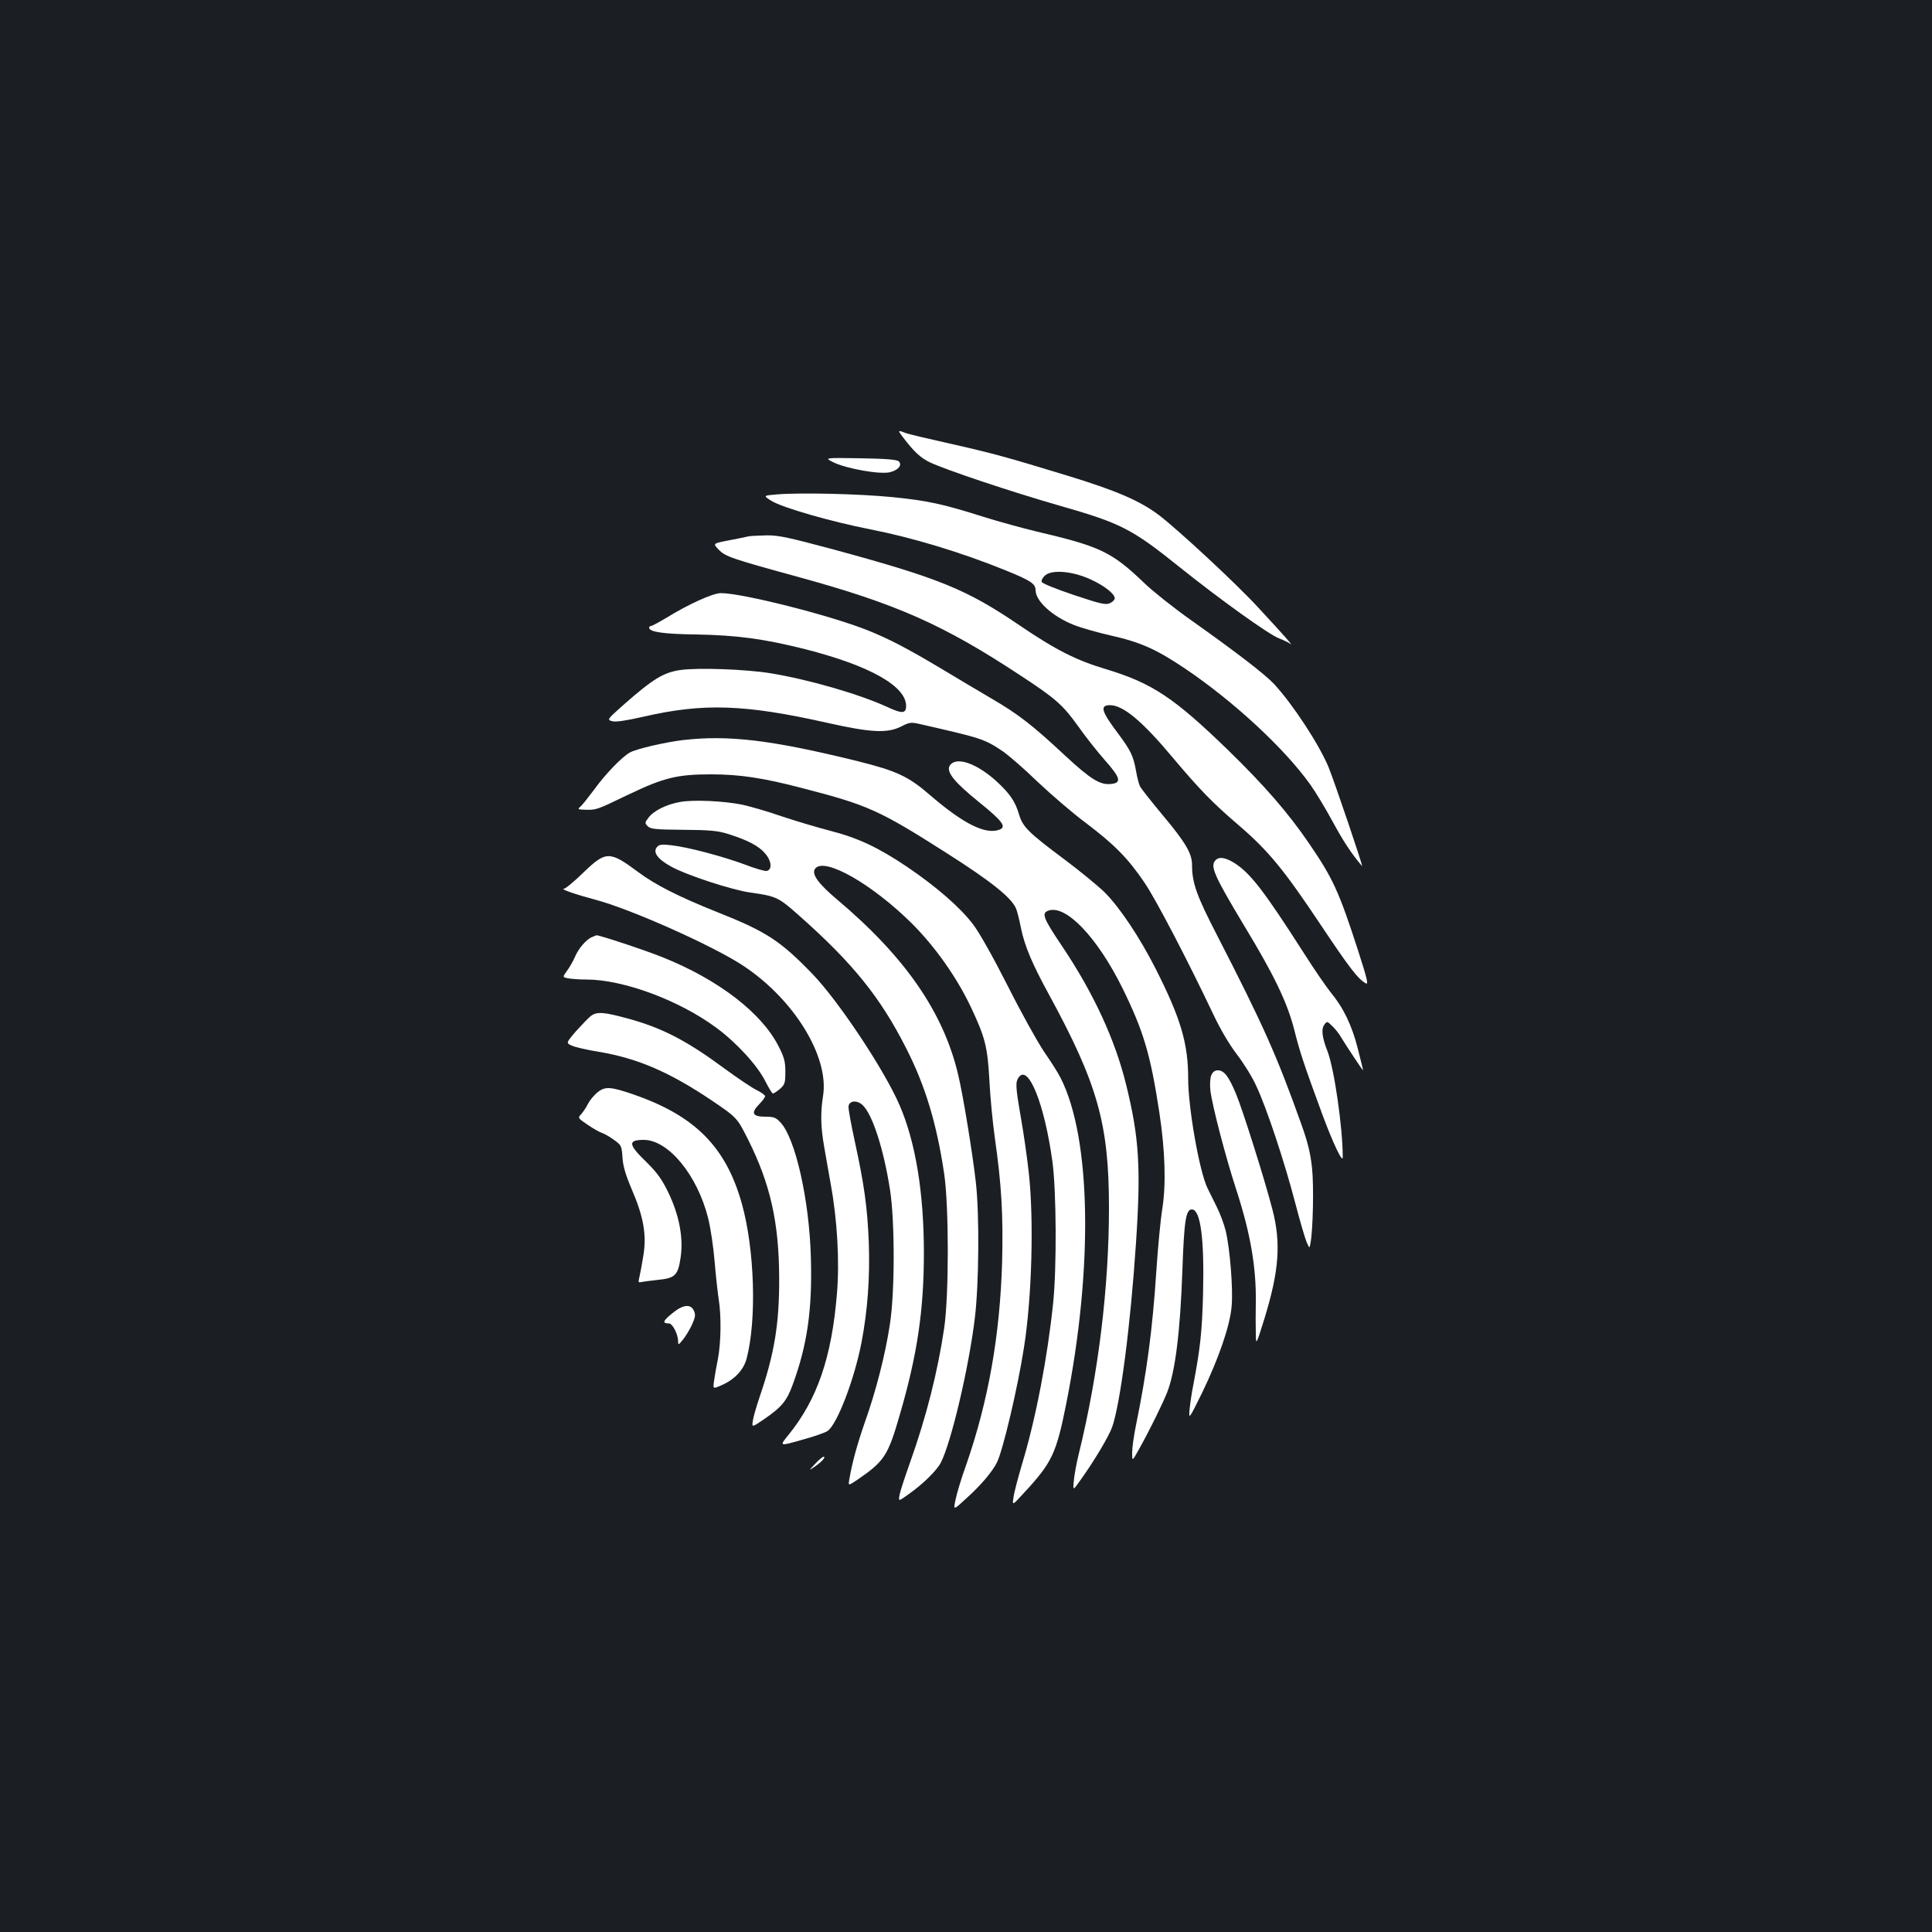 <?xml version="1.0" standalone="no"?>
<!DOCTYPE svg PUBLIC "-//W3C//DTD SVG 20010904//EN"
 "http://www.w3.org/TR/2001/REC-SVG-20010904/DTD/svg10.dtd">
<svg version="1.0" xmlns="http://www.w3.org/2000/svg"
 width="1000pt" height="1000pt" viewBox="0 0 1000 1000"
 preserveAspectRatio="xMidYMid meet">
<rect width="100%" height="100%" fill="#1b1f23"/>
<g transform="translate(0,1000) scale(0.1,-0.1)"
fill="#ffffff" stroke="none">
<path d="M4672 7739 c60 -79 93 -109 143 -133 84 -39 414 -150 665 -222 322
-92 377 -120 625 -319 211 -169 462 -349 515 -369 25 -10 52 -23 60 -29 17
-14 -36 47 -170 191 -108 118 -411 399 -509 474 -100 76 -224 129 -476 206
-318 97 -387 116 -613 167 -108 24 -210 48 -225 54 -40 16 -41 14 -15 -20z"/>
<path d="M4316 7606 c70 -33 242 -63 291 -50 43 11 64 37 45 56 -9 9 -65 14
-200 16 -187 3 -187 3 -136 -22z"/>
<path d="M4022 7441 c-72 -6 -72 -6 -30 -33 58 -36 310 -108 513 -148 215 -42
468 -118 697 -211 131 -53 158 -70 158 -103 0 -57 86 -136 199 -181 35 -14
122 -39 193 -55 151 -34 234 -71 381 -170 251 -169 516 -414 649 -601 26 -36
78 -122 116 -192 57 -105 97 -165 152 -230 9 -11 -141 432 -173 511 -48 117
-183 323 -281 430 -46 50 -190 161 -431 332 -88 62 -196 148 -240 190 -171
164 -228 191 -560 269 -71 17 -195 51 -275 76 -211 67 -291 84 -472 102 -173
17 -475 24 -596 14z m1623 -440 c72 -33 125 -75 125 -98 0 -7 -11 -19 -25 -25
-22 -10 -48 -4 -186 42 -92 31 -164 60 -167 68 -3 9 5 23 19 35 37 30 143 20
234 -22z"/>
<path d="M3875 7224 c-11 -3 -57 -12 -103 -21 -83 -16 -83 -16 -52 -48 35 -36
64 -46 425 -145 497 -137 739 -244 1135 -505 182 -119 221 -153 299 -262 38
-54 101 -134 140 -178 82 -92 88 -118 29 -123 -55 -5 -103 25 -233 145 -171
160 -244 216 -379 295 -66 39 -188 111 -269 160 -169 101 -269 153 -377 196
-196 78 -648 192 -759 192 -41 0 -169 -58 -284 -129 -37 -22 -72 -41 -77 -41
-6 0 -10 -4 -10 -9 0 -22 75 -33 245 -35 210 -4 347 -22 562 -76 334 -85 523
-191 523 -294 0 -40 -21 -41 -96 -6 -143 66 -404 142 -604 175 -127 21 -376
30 -469 17 -87 -13 -141 -46 -290 -177 -90 -80 -90 -80 -62 -88 20 -5 71 3
160 23 311 72 525 65 956 -32 222 -50 308 -54 378 -19 43 22 52 24 95 14 321
-73 335 -77 430 -140 31 -21 113 -92 182 -159 70 -66 182 -163 251 -214 148
-112 218 -183 304 -310 61 -91 223 -402 353 -676 39 -83 85 -160 123 -210 34
-44 80 -117 101 -164 53 -111 147 -395 202 -606 24 -93 51 -184 59 -203 15
-34 15 -34 20 -5 13 66 18 296 8 389 -8 75 -22 133 -55 225 -127 356 -196 511
-437 980 -106 205 -129 271 -129 363 0 59 -33 116 -153 259 -59 71 -111 137
-116 147 -5 9 -15 45 -21 81 -14 78 -27 105 -94 195 -86 114 -94 145 -41 145
68 0 166 -81 324 -270 139 -165 205 -234 342 -351 155 -133 234 -230 425 -516
148 -222 194 -282 234 -303 14 -8 6 25 -40 168 -100 309 -130 374 -254 556
-108 158 -230 299 -417 481 -283 275 -396 349 -633 421 -155 46 -260 99 -450
228 -272 185 -414 243 -958 391 -235 63 -289 75 -350 74 -40 -1 -82 -3 -93 -5z"/>
<path d="M3532 6169 c-90 -11 -233 -44 -270 -63 -40 -21 -127 -110 -189 -196
-31 -41 -62 -81 -71 -87 -13 -11 -10 -13 24 -14 61 -2 60 -2 224 77 186 89
255 106 430 106 147 0 270 -18 475 -72 338 -87 397 -114 744 -335 234 -149
339 -233 361 -290 6 -15 17 -60 25 -101 19 -91 58 -184 143 -339 254 -466 312
-673 312 -1107 0 -410 -55 -861 -155 -1268 -13 -52 -25 -118 -27 -146 -5 -51
-5 -51 38 10 72 101 143 222 160 268 43 122 96 532 124 957 26 389 16 544 -51
816 -57 233 -169 475 -330 715 -99 147 -109 173 -74 186 90 35 254 -136 385
-401 109 -222 145 -342 191 -645 30 -197 35 -372 15 -497 -9 -55 -23 -202 -31
-325 -20 -303 -50 -525 -105 -794 -11 -53 -20 -117 -20 -143 0 -46 0 -46 36
19 54 96 122 235 145 293 42 106 68 315 79 632 9 257 18 315 49 315 45 0 65
-151 58 -435 -5 -199 -15 -286 -50 -471 -9 -43 -17 -102 -20 -131 -4 -51 -3
-50 66 90 85 176 144 346 152 447 8 89 -9 299 -31 390 -9 36 -30 92 -47 125
-16 33 -38 76 -47 95 -42 86 -100 416 -100 566 0 183 -38 312 -168 569 -84
165 -184 315 -264 396 -35 34 -130 112 -213 174 -181 135 -211 165 -230 228
-20 68 -46 107 -116 172 -104 95 -212 132 -243 82 -20 -32 24 -86 153 -190
119 -96 142 -127 105 -141 -72 -28 -187 29 -363 181 -110 95 -171 123 -371
173 -446 110 -670 137 -908 109z"/>
<path d="M3520 5849 c-70 -12 -138 -46 -164 -82 -19 -25 -19 -28 -3 -44 14
-14 42 -17 184 -18 139 -1 179 -5 233 -22 98 -31 157 -61 190 -100 34 -39 38
-85 8 -91 -9 -2 -61 13 -115 34 -114 42 -294 90 -379 99 -50 6 -62 4 -74 -10
-22 -26 4 -62 73 -100 81 -45 317 -122 412 -135 134 -19 144 -24 250 -118 279
-247 421 -423 555 -687 99 -194 158 -389 197 -650 25 -170 25 -629 0 -800 -34
-228 -93 -460 -176 -693 -27 -76 -52 -152 -55 -170 -6 -34 -6 -34 47 4 75 53
146 123 167 164 54 106 145 492 176 750 21 176 24 533 5 700 -17 150 -66 452
-92 559 -76 322 -275 609 -625 904 -102 86 -136 135 -114 162 49 59 294 -81
500 -285 120 -120 231 -277 304 -430 76 -161 87 -207 97 -380 4 -85 17 -219
28 -298 35 -244 44 -402 38 -642 -11 -381 -71 -722 -187 -1055 -24 -66 -48
-146 -54 -177 -12 -56 -12 -56 53 4 78 70 136 139 161 188 31 62 108 388 140
595 41 258 52 660 25 905 -8 74 -26 200 -40 280 -29 167 -30 189 -12 214 50
69 133 -138 174 -434 21 -152 23 -552 4 -735 -29 -280 -89 -595 -160 -830 -21
-71 -42 -150 -45 -174 -7 -45 -7 -45 56 24 144 156 165 201 217 460 140 705
129 1373 -29 1685 -12 25 -51 86 -85 135 -34 50 -119 203 -188 340 -76 150
-148 278 -180 320 -67 88 -187 193 -340 297 -150 101 -255 151 -404 189 -65
17 -176 50 -248 74 -71 25 -163 51 -203 60 -95 19 -252 27 -322 14z"/>
<path d="M3021 5485 c-48 -47 -94 -85 -102 -85 -22 -1 58 -29 159 -56 182 -47
612 -239 768 -342 264 -174 447 -472 414 -675 -14 -88 -12 -161 6 -263 8 -49
24 -136 34 -194 34 -185 46 -400 32 -566 -27 -330 -102 -547 -250 -730 -49
-60 -49 -60 64 -28 63 17 124 38 137 47 49 32 139 266 176 458 32 167 44 338
38 514 -7 184 -24 305 -73 529 -19 88 -34 169 -32 180 4 30 44 33 73 6 51 -48
109 -228 142 -440 25 -163 25 -529 -1 -695 -23 -153 -72 -346 -129 -505 -40
-115 -67 -213 -81 -298 -6 -33 -6 -33 42 -1 140 96 158 123 221 342 89 307
123 535 123 832 0 311 -43 574 -126 765 -78 181 -315 538 -451 679 -166 172
-240 220 -493 320 -200 80 -320 141 -410 208 -146 109 -166 109 -281 -2z"/>
<path d="M6292 5548 c-30 -30 -9 -78 147 -338 156 -257 224 -399 260 -540 30
-119 49 -176 146 -440 54 -146 105 -253 105 -220 0 154 -44 458 -79 549 -28
71 -33 114 -17 136 14 20 15 20 41 -5 14 -13 36 -40 47 -60 27 -44 110 -170
113 -170 1 0 -11 50 -27 112 -30 120 -75 213 -140 291 -21 26 -85 118 -140
205 -205 320 -275 411 -357 464 -48 30 -80 35 -99 16z"/>
<path d="M3065 5150 c-31 -12 -72 -61 -90 -105 -10 -22 -28 -54 -41 -71 -23
-32 -23 -32 8 -38 17 -3 59 -6 93 -6 192 0 482 -108 673 -250 105 -77 214
-197 253 -276 18 -35 35 -64 40 -64 4 0 21 11 36 24 25 22 28 31 28 88 0 53
-6 76 -35 132 -87 173 -312 346 -600 461 -91 37 -334 117 -343 114 -1 0 -11
-4 -22 -9z"/>
<path d="M3058 4741 c-14 -11 -49 -48 -78 -80 -51 -60 -51 -60 -18 -74 18 -8
80 -22 137 -31 203 -34 368 -106 588 -254 128 -87 128 -87 186 -202 114 -229
159 -426 160 -715 1 -235 -24 -390 -101 -615 -16 -47 -32 -102 -35 -122 -6
-37 -6 -37 56 5 93 64 119 95 150 180 76 207 102 391 94 659 -8 297 -80 616
-157 698 -24 26 -35 30 -79 30 -66 0 -76 19 -32 64 17 17 31 36 31 42 0 6 -19
19 -42 31 -24 11 -98 61 -165 110 -199 147 -324 212 -503 261 -124 34 -161 37
-192 13z"/>
<path d="M6269 4433 c-6 -15 -7 -50 -4 -78 10 -81 80 -348 134 -513 73 -225
104 -401 101 -587 -1 -49 -1 -119 0 -155 1 -65 1 -65 45 76 76 248 86 390 41
564 -41 158 -154 516 -188 597 -37 90 -62 123 -94 123 -17 0 -27 -8 -35 -27z"/>
<path d="M3090 4344 c-17 -15 -38 -40 -47 -58 -8 -17 -24 -40 -34 -52 -19 -20
-19 -21 33 -56 29 -20 63 -39 74 -42 12 -4 40 -20 62 -36 38 -27 40 -31 44
-92 3 -45 17 -91 47 -162 61 -140 78 -234 62 -339 -7 -45 -17 -97 -21 -115 -7
-28 -6 -32 8 -28 9 2 47 7 84 11 93 9 107 23 121 117 15 103 -8 221 -65 338
-32 66 -57 101 -114 157 -93 90 -95 113 -11 113 127 -1 276 -182 332 -404 13
-51 28 -153 34 -227 6 -74 16 -161 21 -194 14 -86 12 -224 -4 -308 -8 -40 -17
-91 -20 -114 -6 -42 -6 -42 34 -25 71 30 119 80 135 142 52 200 41 562 -25
799 -82 294 -242 455 -558 565 -124 43 -151 44 -192 10z"/>
<path d="M3478 3201 c-47 -38 -51 -51 -16 -51 19 0 48 -56 48 -94 0 -19 2 -18
24 9 14 17 35 51 47 77 18 40 20 52 11 73 -17 38 -58 33 -114 -14z"/>
<path d="M4219 2423 c-34 -36 -34 -36 -3 -15 36 24 61 52 47 52 -5 0 -25 -16
-44 -37z"/>
</g>
</svg>
